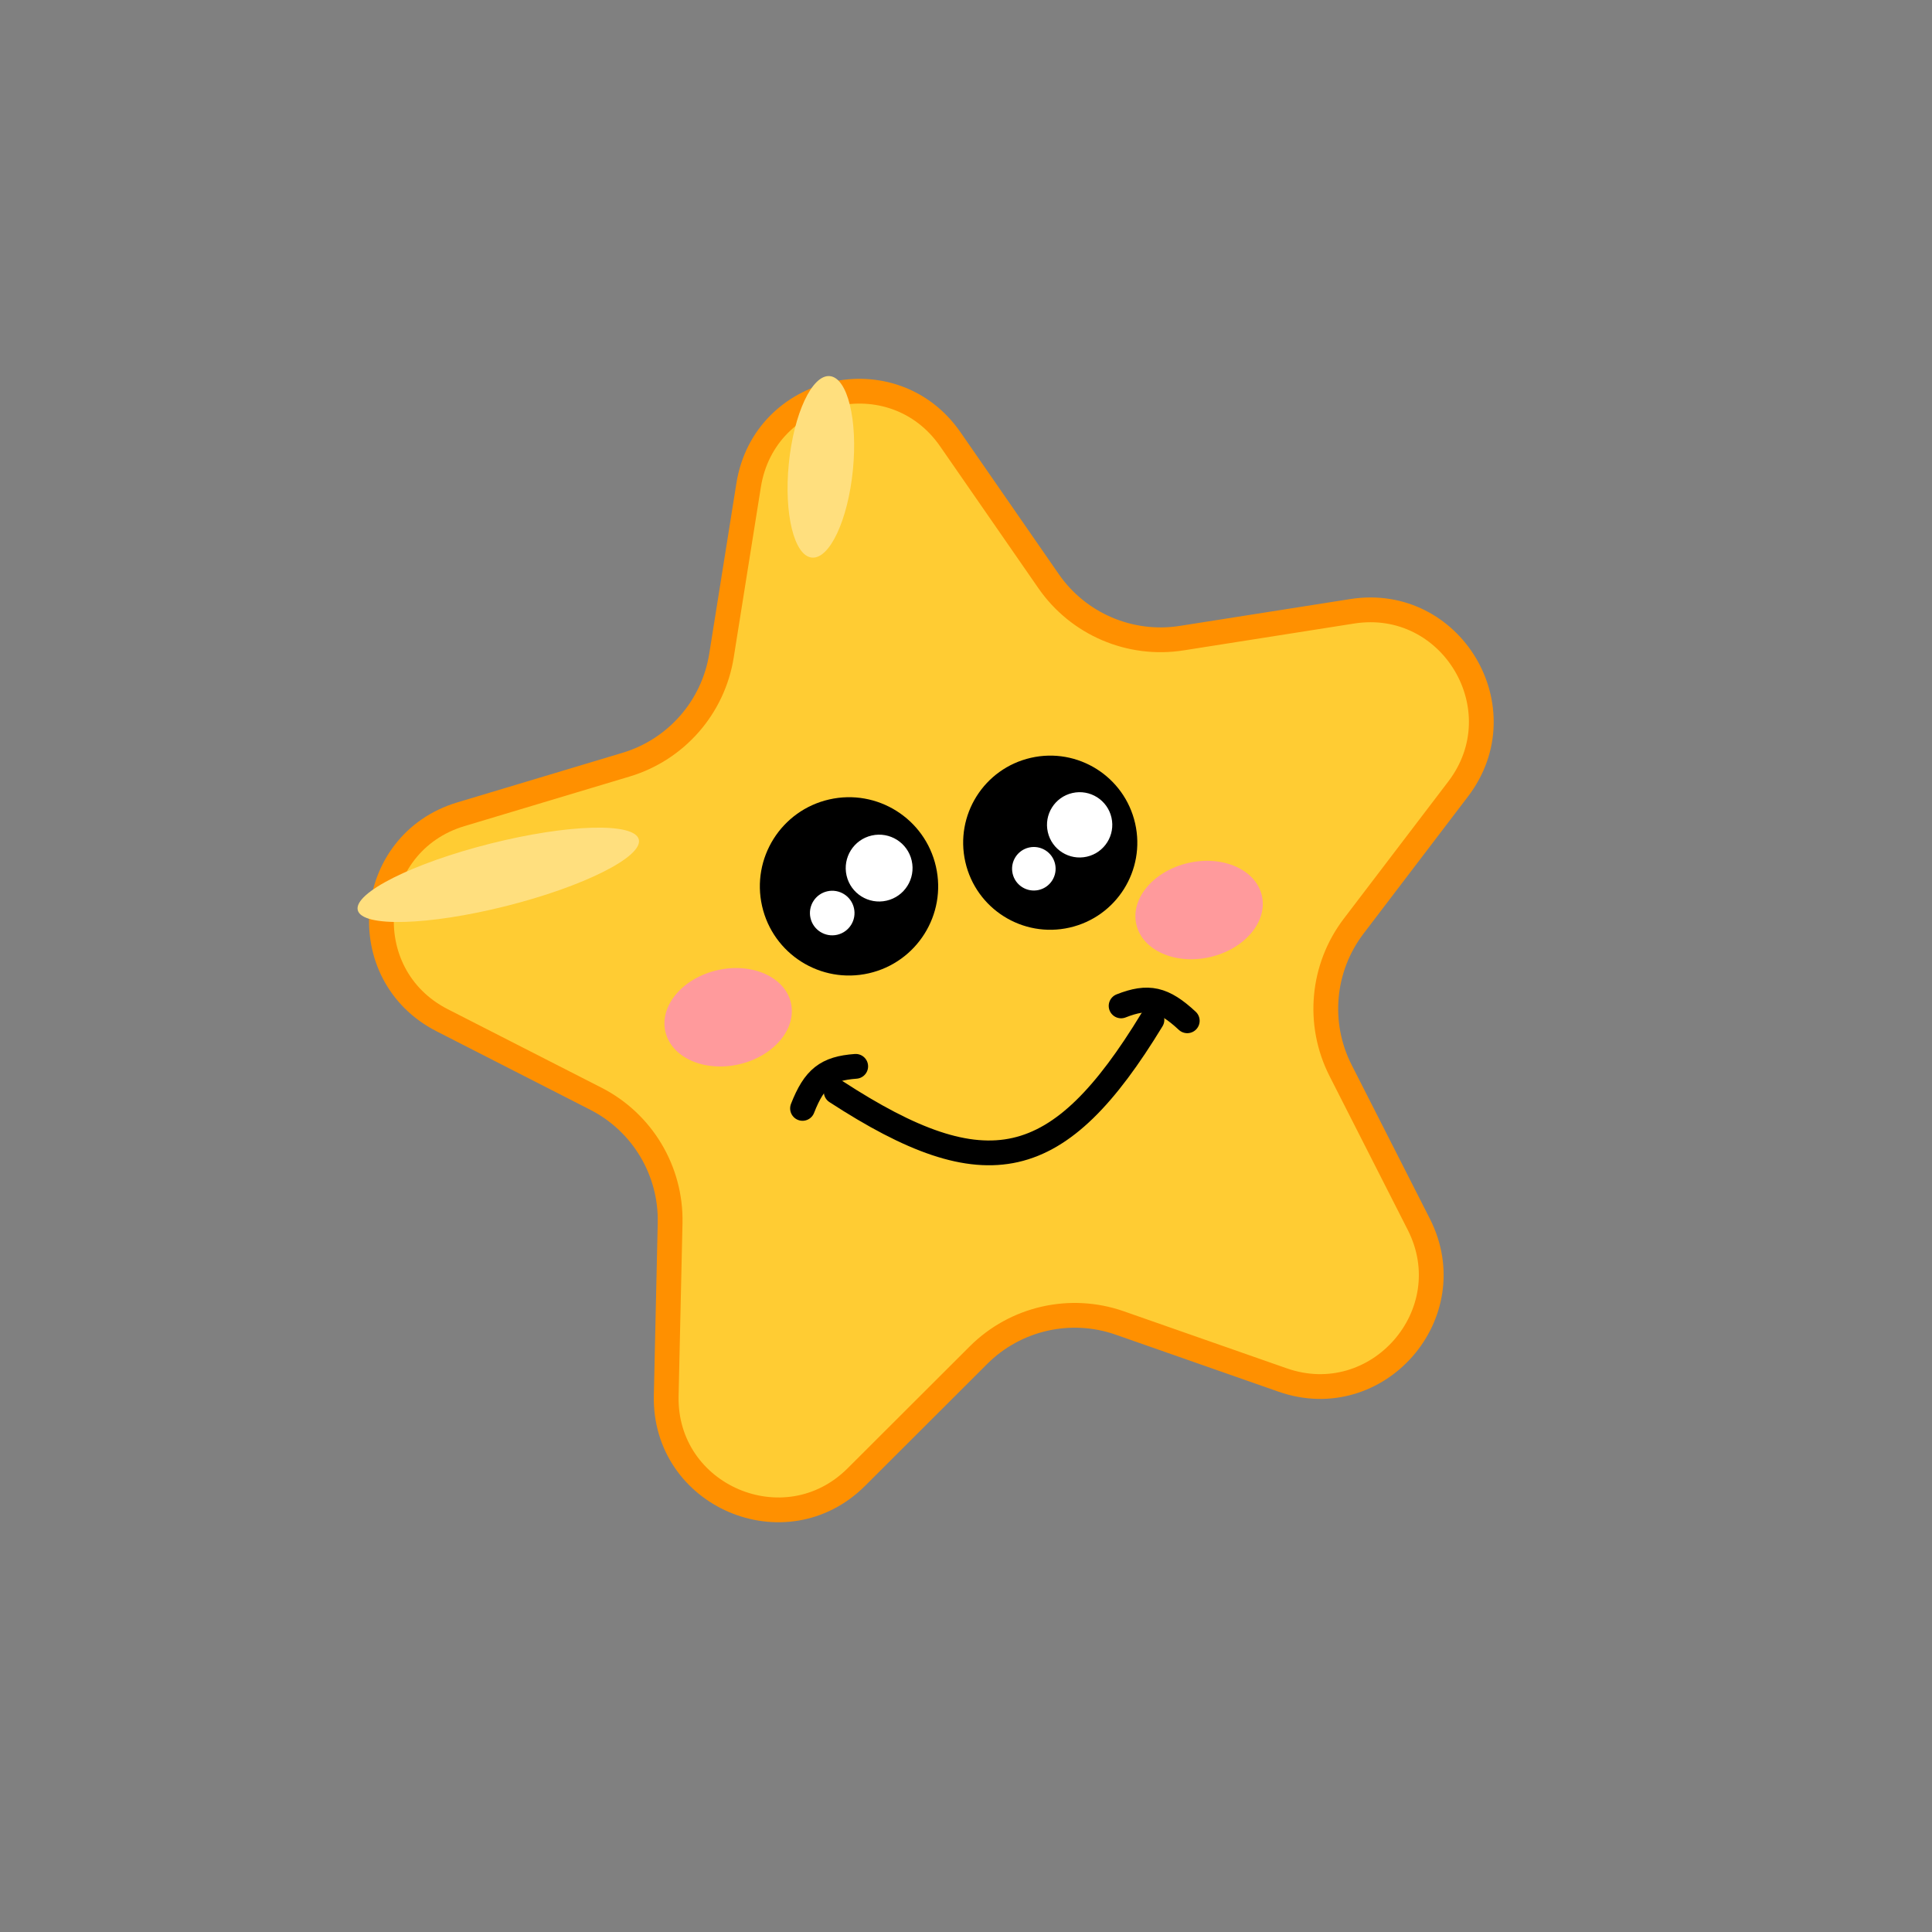 <svg width="78" height="78" viewBox="0 0 78 78" fill="none" xmlns="http://www.w3.org/2000/svg">
<rect x="0" y="0" width="78" height="78" fill="#808080" stroke="none"/>
<path d="M30.224 19.59C30.862 15.584 36.058 14.401 38.367 17.736L42.333 23.462C43.535 25.197 45.625 26.092 47.71 25.763L54.591 24.68C58.598 24.049 61.328 28.625 58.871 31.852L54.65 37.393C53.371 39.073 53.166 41.336 54.123 43.218L57.28 49.427C59.118 53.043 55.61 57.054 51.782 55.714L45.207 53.412C43.215 52.715 40.999 53.219 39.504 54.711L34.575 59.632C31.704 62.498 26.805 60.401 26.897 56.346L27.054 49.382C27.102 47.271 25.937 45.319 24.057 44.359L17.853 41.191C14.241 39.347 14.721 34.04 18.606 32.874L25.278 30.871C27.3 30.264 28.796 28.553 29.128 26.469L30.224 19.59Z" fill="#FFCC33" stroke="#FF9000"/>
<ellipse cx="20.117" cy="35.319" rx="1.3" ry="5.85" transform="rotate(75.871 20.117 35.319)" fill="#FFDF7E"/>
<ellipse cx="33.14" cy="18.848" rx="1.3" ry="3.681" transform="rotate(5.658 33.14 18.848)" fill="#FFDF7E"/>
<path d="M45.262 40.611C46.359 40.178 46.968 40.315 47.933 41.212" stroke="black" stroke-linecap="round"/>
<path d="M32.4 44.749C32.88 43.523 33.37 43.136 34.547 43.051" stroke="black" stroke-linecap="round"/>
<path d="M46.507 41.173C42.742 47.363 39.833 48.026 33.759 44.076" stroke="black" stroke-linecap="round"/>
<ellipse cx="2.6" cy="1.95" rx="2.6" ry="1.95" transform="matrix(0.975 -0.222 -0.222 -0.975 46.309 39.219)" fill="#FF9A9C"/>
<ellipse cx="2.6" cy="1.95" rx="2.6" ry="1.95" transform="matrix(0.975 -0.222 -0.222 -0.975 27.295 43.548)" fill="#FF9A9C"/>
<circle cx="42.401" cy="34.022" r="3.515" transform="rotate(-12.828 42.401 34.022)" fill="black"/>
<circle cx="41.739" cy="35.074" r="0.879" transform="rotate(-12.828 41.739 35.074)" fill="white"/>
<circle cx="43.588" cy="33.301" r="1.318" transform="rotate(-12.828 43.588 33.301)" fill="white"/>
<circle cx="34.277" cy="35.785" r="3.599" transform="rotate(-12.828 34.277 35.785)" fill="black"/>
<circle cx="35.493" cy="35.047" r="1.349" transform="rotate(-12.828 35.493 35.047)" fill="white"/>
<circle cx="33.599" cy="36.862" r="0.9" transform="rotate(-12.828 33.599 36.862)" fill="white"/>
</svg>
